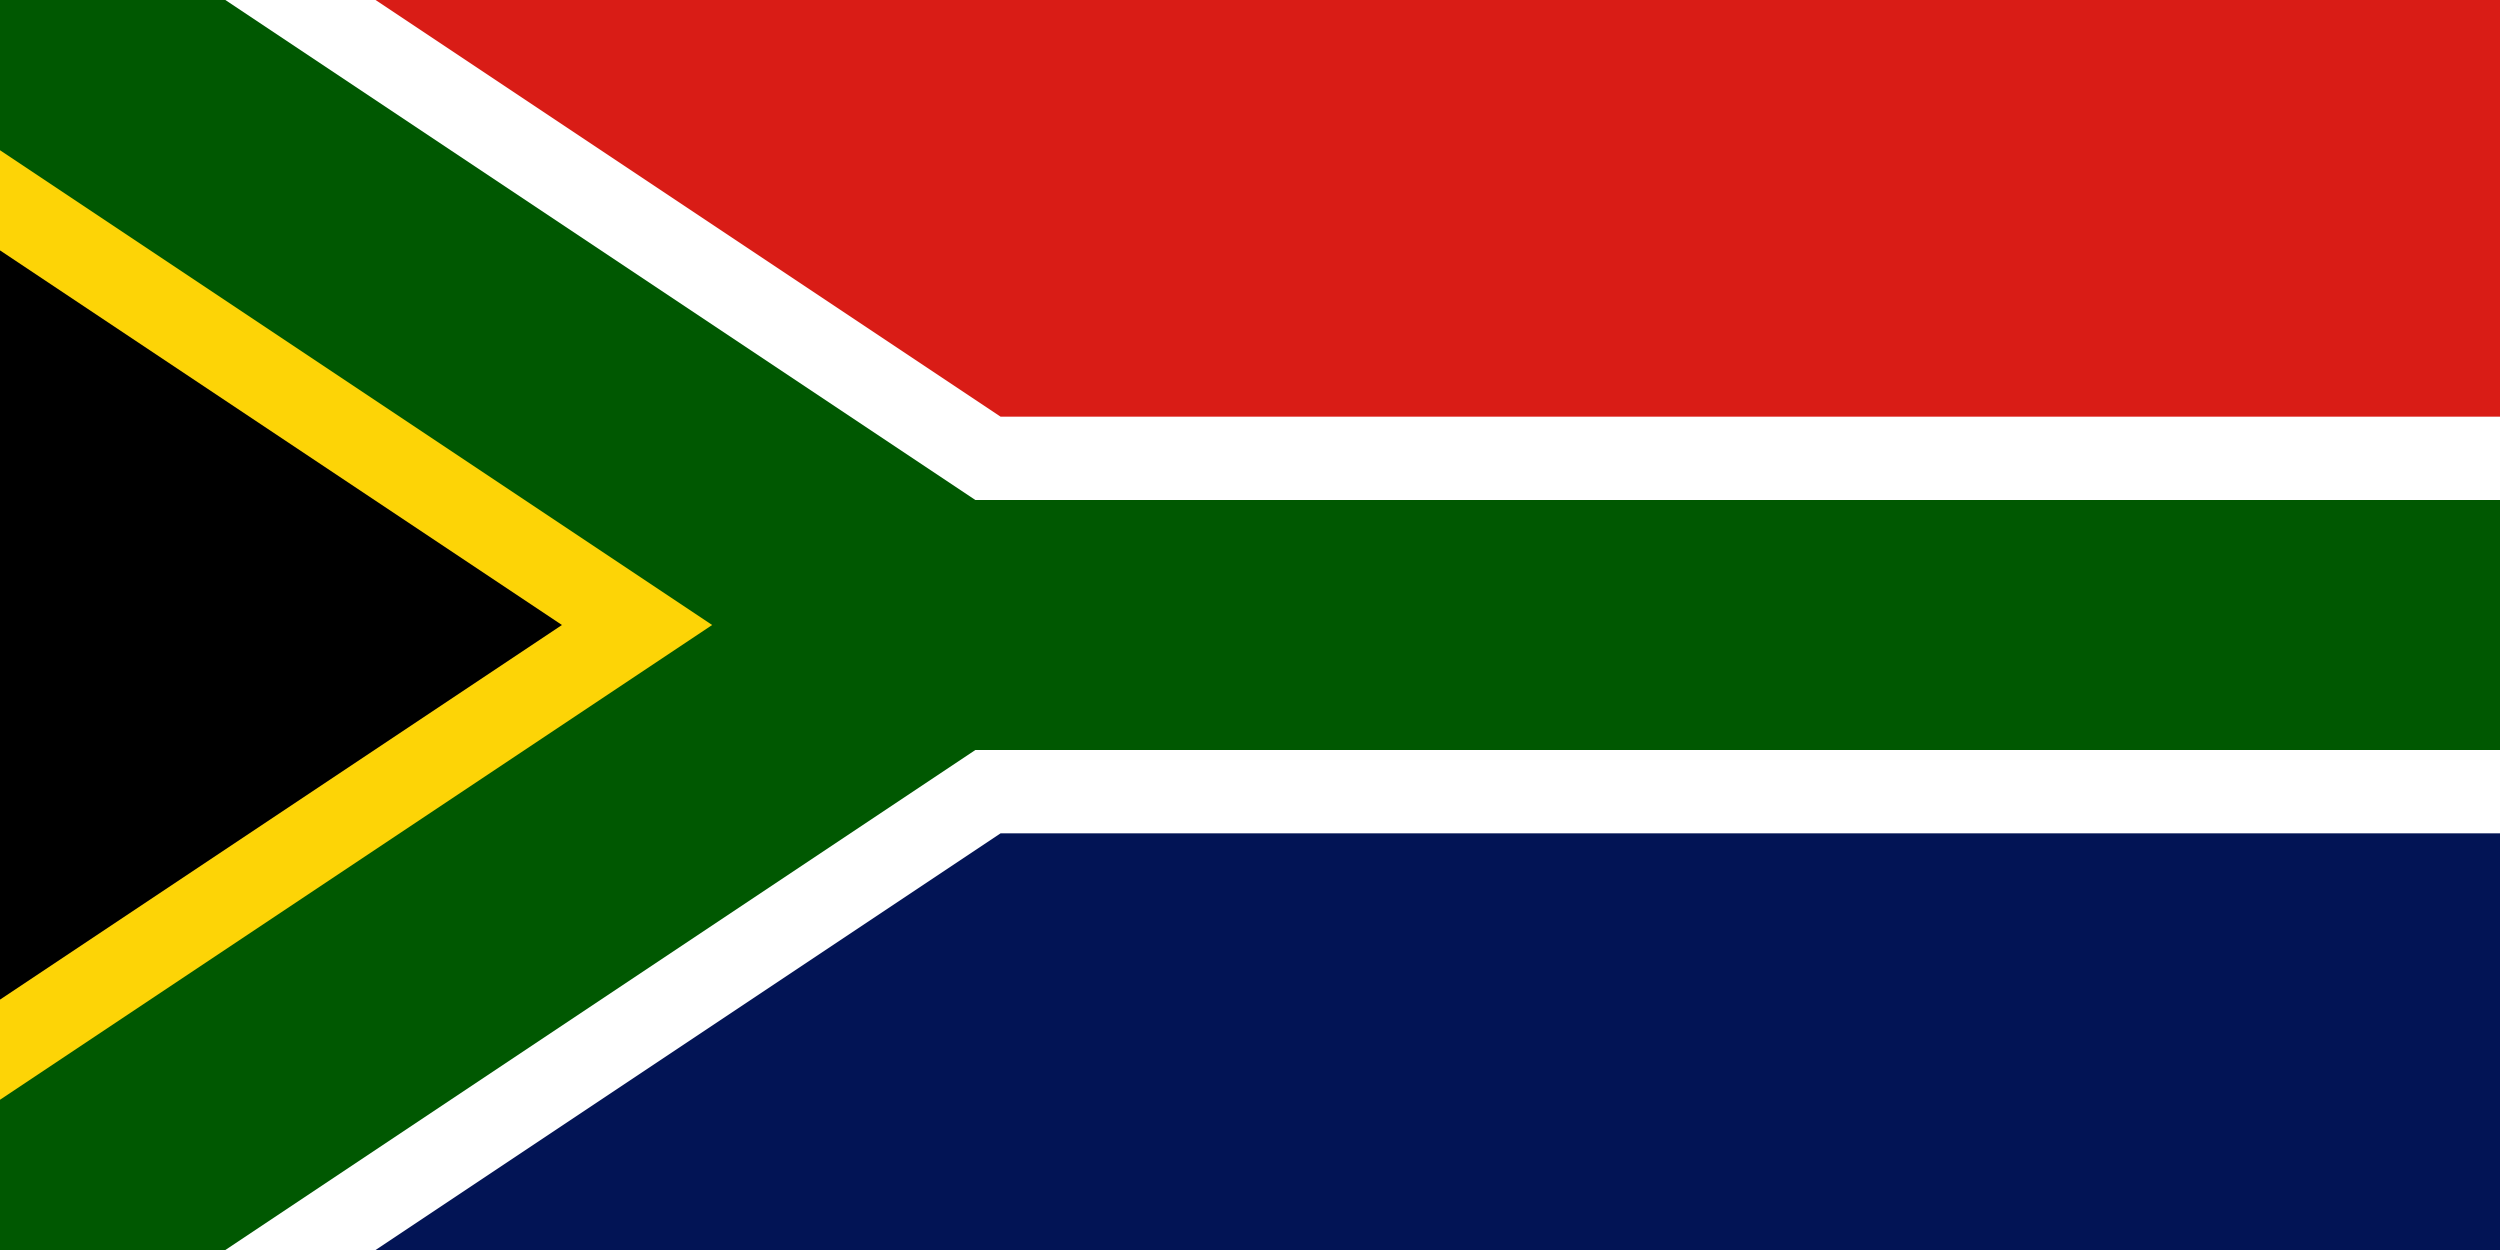 <svg width="240" height="120" viewBox="0 0 240 120" fill="none" xmlns="http://www.w3.org/2000/svg">
<rect x="0" y="0" width="240" height="120" fill="#333333" stroke="none"/>
<g clip-path="url(#clip0_909_309839)">
<rect width="240" height="120" fill="black"/>
<path d="M0 0H240V60H90L0 0Z" fill="#D91C16"/>
<path d="M0 120H240V60H90L0 120Z" fill="#021455"/>
<path d="M90 60L0 0L36.056 3.8147e-05L96.055 40H240V80H96.055L36.056 120L0 120L90 60Z" fill="white"/>
<path d="M0 24.037L53.945 60L0 95.963V120L90 60L0 0L0 24.037Z" fill="#FDD406"/>
<path d="M0 14.422L68.367 60L0 105.578V120H21.633L93.633 72H240V48H93.633L21.634 0H0L0 14.422Z" fill="#005801"/>
</g>
<defs>
<clipPath id="clip0_909_309839">
<rect width="240" height="120" fill="white"/>
</clipPath>
</defs>
</svg>

